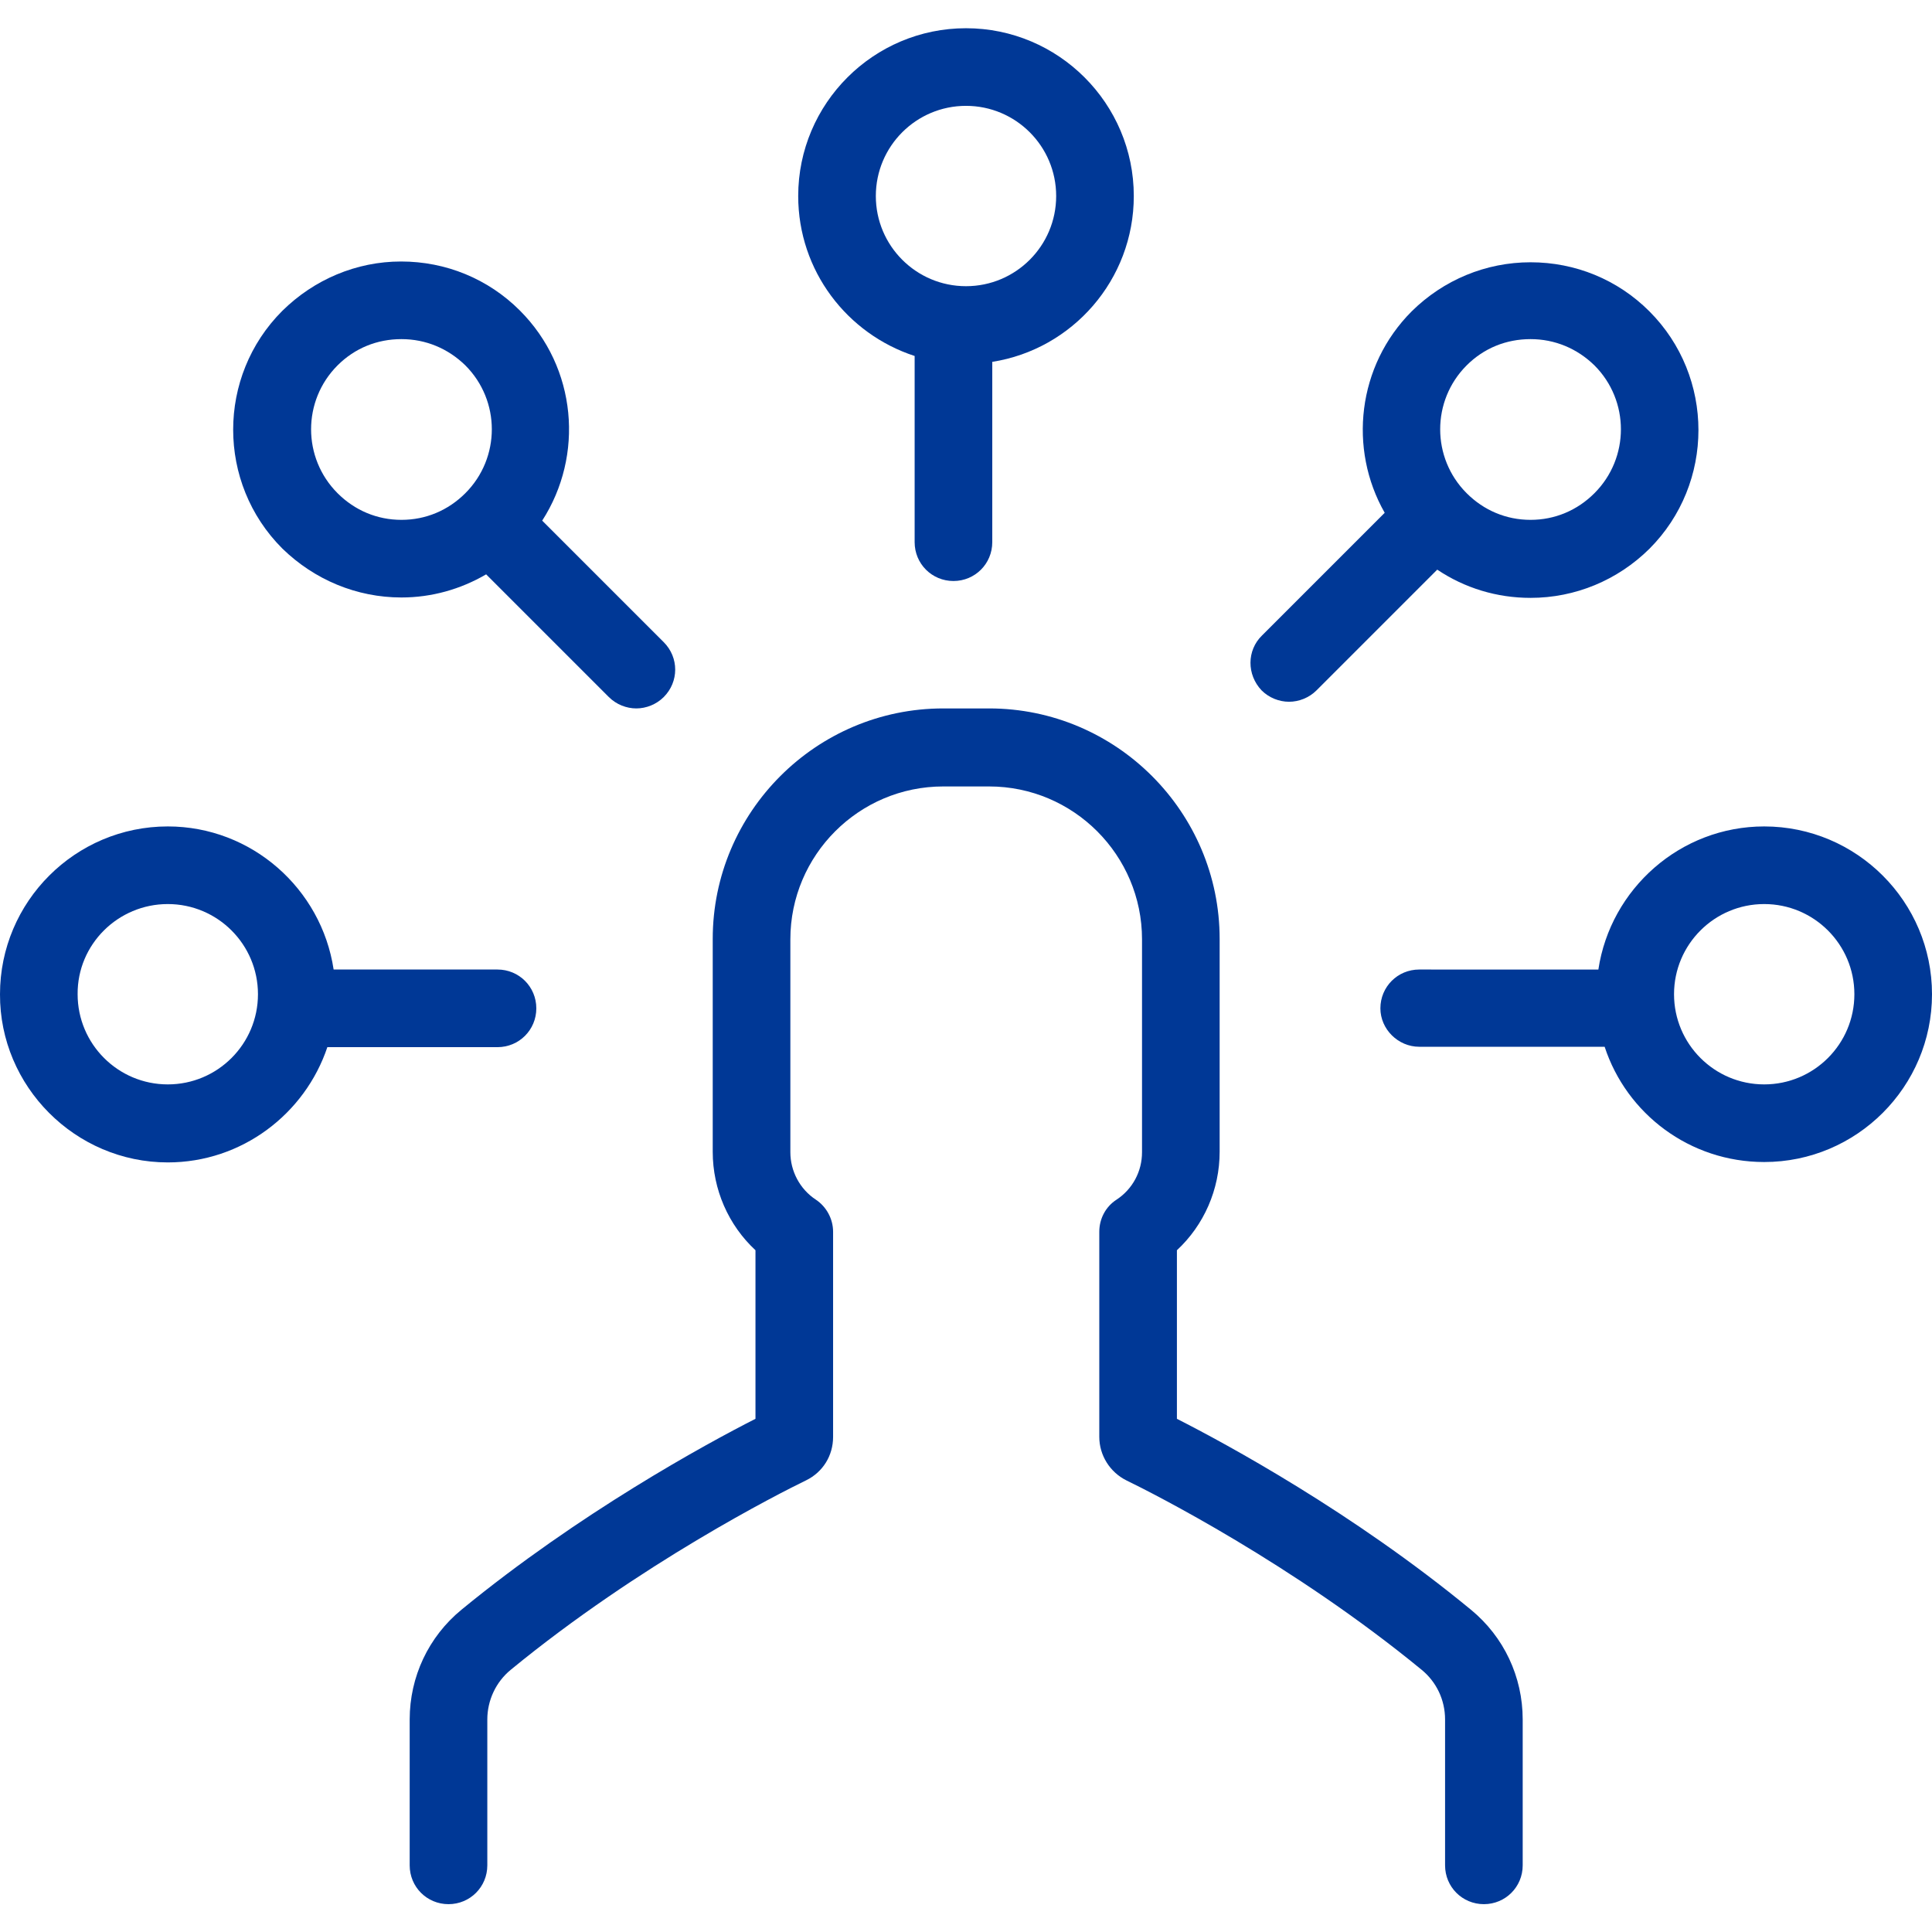 <?xml version="1.0" encoding="utf-8"?>
<!-- Generator: Adobe Illustrator 21.0.2, SVG Export Plug-In . SVG Version: 6.00 Build 0)  -->
<svg version="1.1" id="Layer_1" xmlns="http://www.w3.org/2000/svg" xmlns:xlink="http://www.w3.org/1999/xlink" x="0px" y="0px"
	 viewBox="0 0 492.8 492.8" style="enable-background:new 0 0 492.8 492.8;" xml:space="preserve">
<style type="text/css">
	.st0{fill:#003896;}
</style>
<g>
	<g>
		<path class="st0" d="M362,267h47.3c5.6,17.1,21.7,29.4,40.7,29.4c23.6,0,42.8-19.2,42.8-42.8s-19.2-42.8-42.8-42.8
			c-21.4,0-39.2,15.9-42.3,36.5H362c-5.5,0-9.9,4.4-9.9,9.9C352.1,262.5,356.6,267,362,267z M450,230.6c12.7,0,23,10.3,23,23
			s-10.3,23-23,23s-23-10.3-23-23C427,240.9,437.3,230.6,450,230.6z"/>
		<path class="st0" d="M321.8,176.1c1.9,1.9,4.5,2.9,7,2.9s5.1-1,7-2.9l30.8-30.8c7,4.7,15.2,7.2,23.8,7.2
			c11.4,0,22.2-4.5,30.3-12.5c16.7-16.7,16.7-43.9,0-60.6c-8.1-8.1-18.9-12.5-30.3-12.5s-22.2,4.5-30.3,12.5
			c-13.9,13.9-16.2,35.1-6.9,51.4l-31.3,31.3C318,165.9,318,172.1,321.8,176.1z M374.1,93.2c4.4-4.4,10.1-6.7,16.3-6.7
			c6.2,0,11.9,2.4,16.3,6.7c9,9,9,23.6,0,32.6c-4.4,4.4-10.1,6.8-16.3,6.8c-6.2,0-11.9-2.4-16.3-6.8
			C365.1,116.8,365.1,102.2,374.1,93.2z"/>
		<path class="st0" d="M233.3,90.8v47.5c0,5.5,4.4,9.9,9.9,9.9s9.9-4.4,9.9-9.9v-46c20.4-3.2,36.1-20.9,36.1-42.3
			c0-23.6-19.2-42.8-42.8-42.8S203.6,26.4,203.6,50C203.6,69.1,216.1,85.2,233.3,90.8z M246.4,27c12.7,0,23,10.3,23,23
			s-10.3,23-23,23c-12.7,0-23-10.3-23-23S233.7,27,246.4,27z"/>
		<path class="st0" d="M42.8,296.5c18.9,0,35-12.4,40.7-29.4h43.4c5.5,0,9.9-4.4,9.9-9.9c0-5.5-4.4-9.9-9.9-9.9H85.1
			c-3.1-20.6-20.9-36.5-42.3-36.5C19.2,210.8,0,230,0,253.6C-0.1,277.1,19.2,296.5,42.8,296.5z M42.8,230.6c12.7,0,23,10.3,23,23
			s-10.3,23-23,23s-23-10.3-23-23C19.7,240.9,30.1,230.6,42.8,230.6z"/>
		<path class="st0" d="M102.4,152.4c7.7,0,15.1-2.1,21.6-5.9l31.3,31.3c1.9,1.9,4.5,2.9,7,2.9s5.1-1,7-2.9c3.9-3.9,3.9-10.1,0-14
			l-31-31c10.7-16.6,8.9-39-5.7-53.6c-8.1-8.1-18.9-12.5-30.3-12.5S80.1,71.3,72,79.3c-16.7,16.7-16.7,43.9,0,60.6
			C80.2,147.9,91,152.4,102.4,152.4z M86.1,93.2c4.4-4.4,10.1-6.7,16.3-6.7s11.9,2.4,16.3,6.7c9,9,9,23.6,0,32.6
			c-4.4,4.4-10.1,6.8-16.3,6.8c-6.2,0-11.9-2.4-16.3-6.8C77.1,116.8,77.1,102.2,86.1,93.2z"/>
		<path class="st0" d="M192.7,318.9v43c-12.6,6.4-44.9,24-75,48.7c-8.4,6.9-13.2,17.1-13.2,28v37.2c0,5.5,4.4,9.9,9.9,9.9
			s9.9-4.4,9.9-9.9v-37.2c0-4.9,2.2-9.6,6-12.7c32.9-27,68.5-45,75.3-48.3c4.3-2.1,6.9-6.3,6.9-11.1v-52.3c0-3.3-1.7-6.4-4.4-8.2
			c-4.1-2.7-6.5-7.3-6.5-12.1v-54.3c0-21.5,17.5-39,39-39h11.7c21.5,0,39,17.5,39,39v54.3c0,4.9-2.4,9.4-6.5,12.1
			c-2.8,1.8-4.4,4.9-4.4,8.2v52.3c0,4.7,2.7,9,6.9,11.1c6.8,3.3,42.4,21.3,75.3,48.3c3.8,3.1,6,7.7,6,12.7v37.2
			c0,5.5,4.4,9.9,9.9,9.9s9.9-4.4,9.9-9.9v-37.2c0-10.9-4.8-21.1-13.2-28c-30.1-24.8-62.4-42.3-75-48.7v-43
			c6.9-6.4,10.9-15.5,10.9-25.1v-54.3c0-32.4-26.4-58.8-58.8-58.8h-11.7c-32.4,0-58.8,26.4-58.8,58.8v54.3
			C181.8,303.4,185.8,312.5,192.7,318.9z"/>
	</g>
</g>
</svg>
